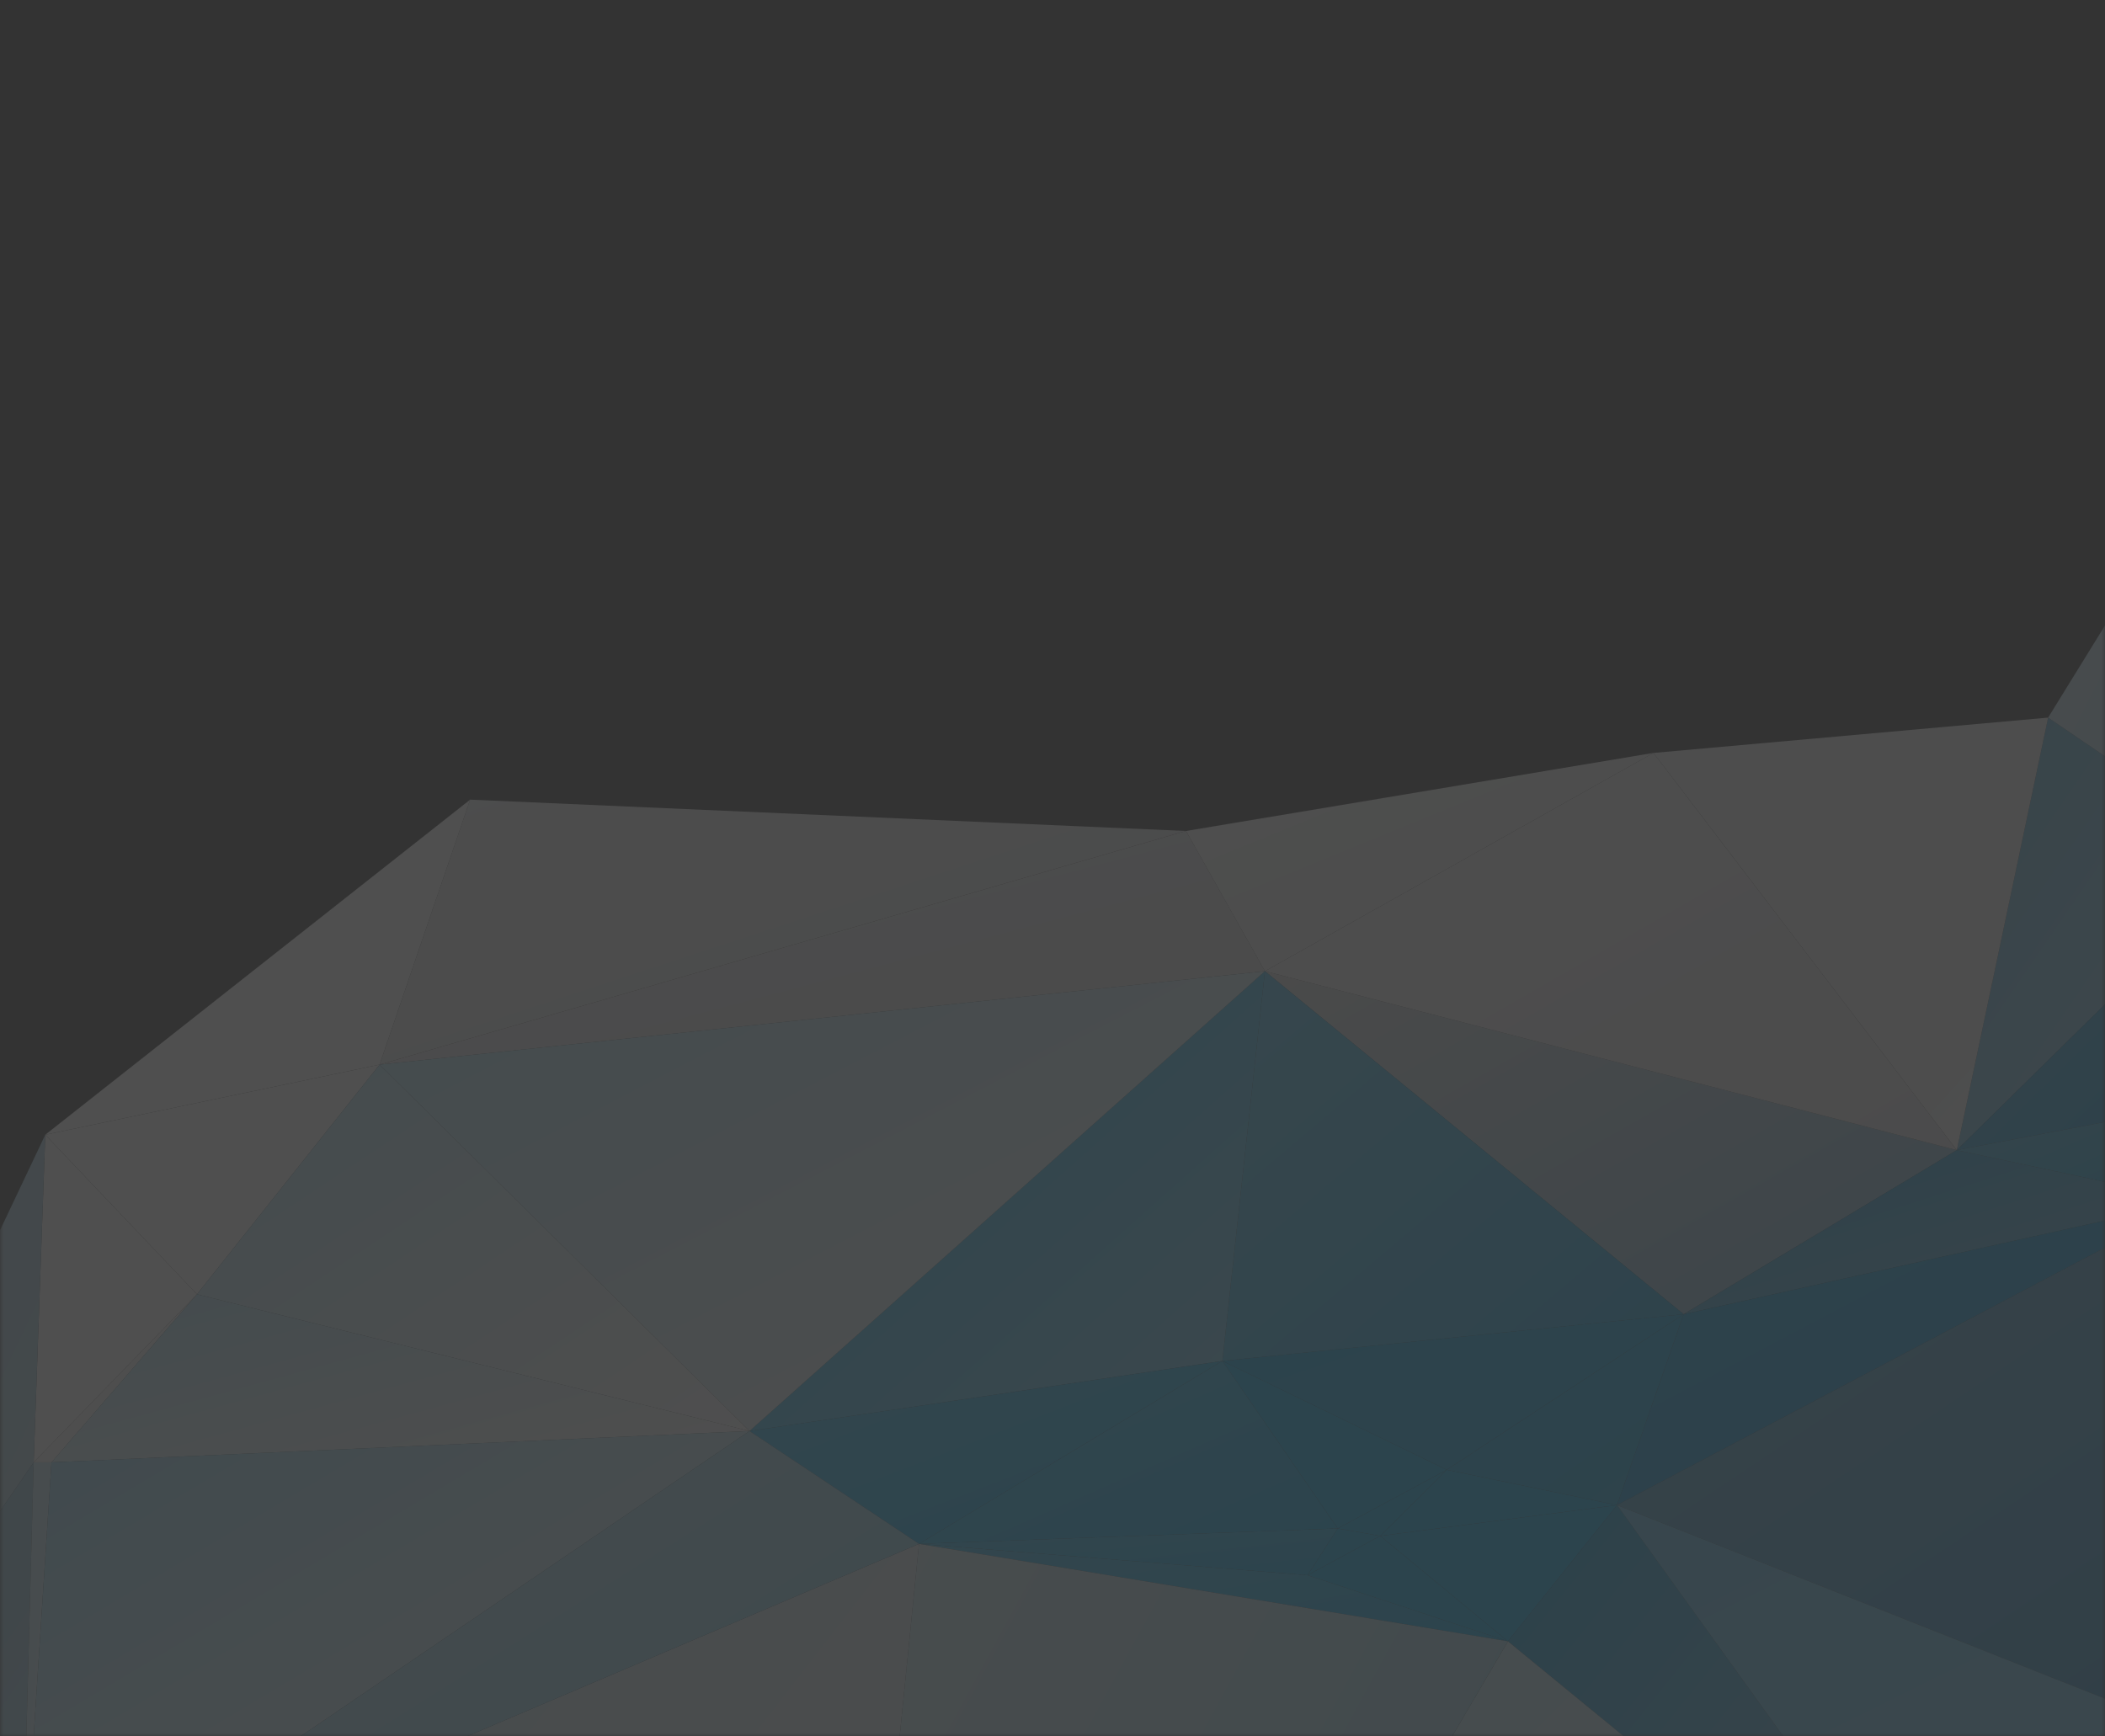 <svg width="320" height="264" viewBox="0 0 320 264" fill="none" xmlns="http://www.w3.org/2000/svg">
<rect x="0" y="0" width="320" height="264" fill="#333333" stroke="none"/>
<mask id="mask0_240_609" style="mask-type:alpha" maskUnits="userSpaceOnUse" x="0" y="0" width="320" height="264">
<path d="M0 20C0 8.954 8.954 0 20 0H300C311.046 0 320 8.954 320 20V264H0V20Z" fill="#CD072D"/>
</mask>
<g mask="url(#mask0_240_609)">
<g opacity="0.14">
<path d="M255.943 199.806L192.296 147.652L297.473 174.863L255.943 199.806Z" fill="url(#paint0_linear_240_609)"/>
<path d="M311.355 109.104L297.473 174.863L342.65 130.419L311.355 109.104Z" fill="url(#paint1_linear_240_609)"/>
<path d="M3.236 292.851L-65 324.219L5.118 222.331L3.236 292.851Z" fill="url(#paint2_linear_240_609)"/>
<path d="M297.473 174.863L255.943 199.806L333.473 182.573L297.473 174.863Z" fill="url(#paint3_linear_240_609)"/>
<path d="M333.473 182.573L255.943 199.806L245.825 228.831L333.473 182.573Z" fill="url(#paint4_linear_240_609)"/>
<path d="M305.826 312.352L229.237 249.541L245.826 228.831L305.826 312.352Z" fill="url(#paint5_linear_240_609)"/>
<path d="M229.237 249.541L209.825 233.517L245.826 228.831L229.237 249.541Z" fill="url(#paint6_linear_240_609)"/>
<path d="M255.943 199.806L192.296 147.653L185.825 206.911L255.943 199.806Z" fill="url(#paint7_linear_240_609)"/>
<path d="M333.473 182.573L245.825 228.831L414.65 295.799L333.473 182.573Z" fill="url(#paint8_linear_240_609)"/>
<path d="M305.826 312.352L245.825 228.831L414.65 295.799L305.826 312.352Z" fill="url(#paint9_linear_240_609)"/>
<path d="M29.942 196.783L5.118 222.331L7.824 222.331L29.942 196.783Z" fill="url(#paint10_linear_240_609)"/>
<path d="M5.118 222.33L3.236 292.851L7.824 222.33L5.118 222.33Z" fill="url(#paint11_linear_240_609)"/>
<path d="M192.296 147.652L180.296 126.337L57.707 161.862L192.296 147.652Z" fill="url(#paint12_linear_240_609)"/>
<path d="M180.295 126.337L71.471 121.576L57.706 161.862L180.295 126.337Z" fill="url(#paint13_linear_240_609)"/>
<path d="M71.471 121.576L57.706 161.863L6.883 172.52L71.471 121.576Z" fill="url(#paint14_linear_240_609)"/>
<path d="M57.707 161.863L29.942 196.783L6.883 172.52L57.707 161.863Z" fill="url(#paint15_linear_240_609)"/>
<path d="M29.942 196.783L5.118 222.331L6.883 172.52L29.942 196.783Z" fill="url(#paint16_linear_240_609)"/>
<path d="M5.118 222.331L-65 324.219L6.883 172.52L5.118 222.331Z" fill="url(#paint17_linear_240_609)"/>
<path d="M305.826 312.352L229.237 249.541L119.472 436.236L305.826 312.352Z" fill="url(#paint18_linear_240_609)"/>
<path d="M192.296 147.653L185.825 206.911L113.942 217.569L192.296 147.653Z" fill="url(#paint19_linear_240_609)"/>
<path d="M192.296 147.653L57.707 161.863L113.942 217.569L192.296 147.653Z" fill="url(#paint20_linear_240_609)"/>
<path d="M57.707 161.863L29.942 196.783L113.942 217.569L57.707 161.863Z" fill="url(#paint21_linear_240_609)"/>
<path d="M29.942 196.783L7.824 222.331L113.942 217.569L29.942 196.783Z" fill="url(#paint22_linear_240_609)"/>
<path d="M7.824 222.331L3.236 292.851L113.942 217.569L7.824 222.331Z" fill="url(#paint23_linear_240_609)"/>
<path d="M311.355 109.104L297.473 174.863L251.355 114.471L311.355 109.104Z" fill="url(#paint24_linear_240_609)"/>
<path d="M297.473 174.863L192.296 147.652L251.355 114.471L297.473 174.863Z" fill="url(#paint25_linear_240_609)"/>
<path d="M192.296 147.652L180.296 126.338L251.355 114.471L192.296 147.652Z" fill="url(#paint26_linear_240_609)"/>
<path d="M255.943 199.806L245.825 228.831L219.943 223.464L255.943 199.806Z" fill="url(#paint27_linear_240_609)"/>
<path d="M255.943 199.806L185.825 206.911L219.943 223.464L255.943 199.806Z" fill="url(#paint28_linear_240_609)"/>
<path d="M245.826 228.831L209.825 233.517L219.943 223.464L245.826 228.831Z" fill="url(#paint29_linear_240_609)"/>
<path d="M342.65 130.419L297.473 174.863L338.061 167.153L342.65 130.419Z" fill="url(#paint30_linear_240_609)"/>
<path d="M333.473 182.573L297.473 174.863L338.062 167.153L333.473 182.573Z" fill="url(#paint31_linear_240_609)"/>
<path d="M229.237 249.541L209.825 233.517L198.766 239.488L229.237 249.541Z" fill="url(#paint32_linear_240_609)"/>
<path d="M342.65 130.419L311.355 109.104L369.473 14.925L342.65 130.419Z" fill="url(#paint33_linear_240_609)"/>
<path d="M229.237 249.541L198.766 239.488L139.707 234.726L229.237 249.541Z" fill="url(#paint34_linear_240_609)"/>
<path d="M229.237 249.541L119.472 436.236L139.707 234.727L229.237 249.541Z" fill="url(#paint35_linear_240_609)"/>
<path d="M185.825 206.911L113.942 217.569L139.707 234.726L185.825 206.911Z" fill="url(#paint36_linear_240_609)"/>
<path d="M119.472 436.236L3.236 292.851L139.707 234.727L119.472 436.236Z" fill="url(#paint37_linear_240_609)"/>
<path d="M113.942 217.569L3.236 292.851L139.707 234.726L113.942 217.569Z" fill="url(#paint38_linear_240_609)"/>
<path d="M219.943 223.464L209.825 233.517L203.355 232.383L219.943 223.464Z" fill="url(#paint39_linear_240_609)"/>
<path d="M219.943 223.465L185.825 206.911L203.355 232.384L219.943 223.465Z" fill="url(#paint40_linear_240_609)"/>
<path d="M209.825 233.517L198.767 239.488L203.355 232.383L209.825 233.517Z" fill="url(#paint41_linear_240_609)"/>
<path d="M198.766 239.488L139.707 234.726L203.355 232.383L198.766 239.488Z" fill="url(#paint42_linear_240_609)"/>
<path d="M185.825 206.911L139.707 234.726L203.355 232.383L185.825 206.911Z" fill="url(#paint43_linear_240_609)"/>
</g>
</g>
<defs>
<linearGradient id="paint0_linear_240_609" x1="299.12" y1="195.573" x2="253.059" y2="114.306" gradientUnits="userSpaceOnUse">
<stop stop-color="#76B6D6"/>
<stop offset="1" stop-color="#DADBDC"/>
</linearGradient>
<linearGradient id="paint1_linear_240_609" x1="337.944" y1="177.962" x2="275.288" y2="134.911" gradientUnits="userSpaceOnUse">
<stop stop-color="#8ACAE9"/>
<stop offset="1" stop-color="#50ACD8"/>
</linearGradient>
<linearGradient id="paint2_linear_240_609" x1="4.177" y1="322.178" x2="-92.944" y2="255.383" gradientUnits="userSpaceOnUse">
<stop stop-color="#A1D4E7"/>
<stop offset="1" stop-color="#82B1CE"/>
</linearGradient>
<linearGradient id="paint3_linear_240_609" x1="329.591" y1="201.922" x2="314.801" y2="155.88" gradientUnits="userSpaceOnUse">
<stop stop-color="#69B3D6"/>
<stop offset="1" stop-color="#099ADC"/>
</linearGradient>
<linearGradient id="paint4_linear_240_609" x1="331.591" y1="230.493" x2="292.663" y2="156.698" gradientUnits="userSpaceOnUse">
<stop stop-color="#009ADF"/>
<stop offset="1" stop-color="#099EE0"/>
</linearGradient>
<linearGradient id="paint5_linear_240_609" x1="302.179" y1="308.8" x2="218.217" y2="241.487" gradientUnits="userSpaceOnUse">
<stop stop-color="#7FB8DD"/>
<stop offset="1" stop-color="#0099DD"/>
</linearGradient>
<linearGradient id="paint6_linear_240_609" x1="249.826" y1="245.913" x2="231.51" y2="214.146" gradientUnits="userSpaceOnUse">
<stop stop-color="#00ADEF"/>
<stop offset="1" stop-color="#00ADEF"/>
</linearGradient>
<linearGradient id="paint7_linear_240_609" x1="244.649" y1="219.987" x2="185.025" y2="149.455" gradientUnits="userSpaceOnUse">
<stop stop-color="#0DA4E4"/>
<stop offset="1" stop-color="#4FC2EE"/>
</linearGradient>
<linearGradient id="paint8_linear_240_609" x1="419.474" y1="297.991" x2="312.627" y2="138.65" gradientUnits="userSpaceOnUse">
<stop stop-color="#0076BA"/>
<stop offset="1" stop-color="#55A8D4"/>
</linearGradient>
<linearGradient id="paint9_linear_240_609" x1="397.944" y1="319.457" x2="330.147" y2="182.498" gradientUnits="userSpaceOnUse">
<stop stop-color="#7FC9EC"/>
<stop offset="1" stop-color="#55C0ED"/>
</linearGradient>
<linearGradient id="paint10_linear_240_609" x1="28.883" y1="222.557" x2="6.068" y2="197.074" gradientUnits="userSpaceOnUse">
<stop stop-color="#FCFCFC"/>
<stop offset="1" stop-color="#F9F9F9"/>
</linearGradient>
<linearGradient id="paint11_linear_240_609" x1="7.589" y1="295.346" x2="-1.854" y2="294.64" gradientUnits="userSpaceOnUse">
<stop stop-color="#CDECF7"/>
<stop offset="1" stop-color="#C5EAF6"/>
</linearGradient>
<linearGradient id="paint12_linear_240_609" x1="185.355" y1="162.921" x2="167.445" y2="95.088" gradientUnits="userSpaceOnUse">
<stop stop-color="#DFE0E1"/>
<stop offset="1" stop-color="#EAEBEC"/>
</linearGradient>
<linearGradient id="paint13_linear_240_609" x1="174.766" y1="163.45" x2="150.384" y2="89.222" gradientUnits="userSpaceOnUse">
<stop stop-color="#DEDFE0"/>
<stop offset="1" stop-color="#EDEEEE"/>
</linearGradient>
<linearGradient id="paint14_linear_240_609" x1="70.53" y1="175.543" x2="19.95" y2="111.462" gradientUnits="userSpaceOnUse">
<stop stop-color="#FDFDFD"/>
<stop offset="1" stop-color="white"/>
</linearGradient>
<linearGradient id="paint15_linear_240_609" x1="61.471" y1="194.969" x2="28.132" y2="146.594" gradientUnits="userSpaceOnUse">
<stop stop-color="white"/>
<stop offset="1" stop-color="white"/>
</linearGradient>
<linearGradient id="paint16_linear_240_609" x1="25.706" y1="225.278" x2="-9.862" y2="207.484" gradientUnits="userSpaceOnUse">
<stop stop-color="white"/>
<stop offset="1" stop-color="#FCFCFC"/>
</linearGradient>
<linearGradient id="paint17_linear_240_609" x1="5.118" y1="322.329" x2="-114.748" y2="265.484" gradientUnits="userSpaceOnUse">
<stop stop-color="#C1E1EE"/>
<stop offset="1" stop-color="#83B5D3"/>
</linearGradient>
<linearGradient id="paint18_linear_240_609" x1="283.591" y1="462.993" x2="93.117" y2="272.875" gradientUnits="userSpaceOnUse">
<stop stop-color="#FAFAFA"/>
<stop offset="1" stop-color="#A4DDF3"/>
</linearGradient>
<linearGradient id="paint19_linear_240_609" x1="193.59" y1="218.173" x2="122.702" y2="138.694" gradientUnits="userSpaceOnUse">
<stop stop-color="#76CDEE"/>
<stop offset="1" stop-color="#00ADEF"/>
</linearGradient>
<linearGradient id="paint20_linear_240_609" x1="202.531" y1="209.254" x2="144.168" y2="96.856" gradientUnits="userSpaceOnUse">
<stop stop-color="#F6F6F6"/>
<stop offset="1" stop-color="#AAE3F9"/>
</linearGradient>
<linearGradient id="paint21_linear_240_609" x1="104.648" y1="222.482" x2="52.273" y2="143.561" gradientUnits="userSpaceOnUse">
<stop stop-color="#FCFCFC"/>
<stop offset="1" stop-color="#A8E1F7"/>
</linearGradient>
<linearGradient id="paint22_linear_240_609" x1="88.648" y1="225.807" x2="75.253" y2="177.018" gradientUnits="userSpaceOnUse">
<stop stop-color="#FCFCFC"/>
<stop offset="1" stop-color="#A6E0F6"/>
</linearGradient>
<linearGradient id="paint23_linear_240_609" x1="107.942" y1="291.642" x2="48.362" y2="191.499" gradientUnits="userSpaceOnUse">
<stop stop-color="#FCFCFC"/>
<stop offset="1" stop-color="#91DAF5"/>
</linearGradient>
<linearGradient id="paint24_linear_240_609" x1="321.238" y1="161.182" x2="254.406" y2="100.267" gradientUnits="userSpaceOnUse">
<stop stop-color="#F6F6F6"/>
<stop offset="1" stop-color="#ECEDED"/>
</linearGradient>
<linearGradient id="paint25_linear_240_609" x1="299.12" y1="177.811" x2="245.822" y2="85.094" gradientUnits="userSpaceOnUse">
<stop stop-color="#E3E3E5"/>
<stop offset="1" stop-color="#F6F5F6"/>
</linearGradient>
<linearGradient id="paint26_linear_240_609" x1="251.237" y1="145.083" x2="230.294" y2="93.857" gradientUnits="userSpaceOnUse">
<stop stop-color="#F1F1F1"/>
<stop offset="1" stop-color="#F6F7F6"/>
</linearGradient>
<linearGradient id="paint27_linear_240_609" x1="255.355" y1="228.301" x2="230.703" y2="193.399" gradientUnits="userSpaceOnUse">
<stop stop-color="#0DA3E2"/>
<stop offset="1" stop-color="#00ACED"/>
</linearGradient>
<linearGradient id="paint28_linear_240_609" x1="262.532" y1="222.028" x2="247.853" y2="178.617" gradientUnits="userSpaceOnUse">
<stop stop-color="#0DA3E3"/>
<stop offset="1" stop-color="#00ACEE"/>
</linearGradient>
<linearGradient id="paint29_linear_240_609" x1="240.649" y1="234.273" x2="234.627" y2="215.458" gradientUnits="userSpaceOnUse">
<stop stop-color="#00ADEF"/>
<stop offset="1" stop-color="#00ADEF"/>
</linearGradient>
<linearGradient id="paint30_linear_240_609" x1="343.708" y1="174.863" x2="298.364" y2="128.752" gradientUnits="userSpaceOnUse">
<stop stop-color="#0094DA"/>
<stop offset="1" stop-color="#46ACDA"/>
</linearGradient>
<linearGradient id="paint31_linear_240_609" x1="343.473" y1="179.852" x2="331.89" y2="153.153" gradientUnits="userSpaceOnUse">
<stop stop-color="#00A6E8"/>
<stop offset="1" stop-color="#46B4E0"/>
</linearGradient>
<linearGradient id="paint32_linear_240_609" x1="230.178" y1="249.919" x2="216.73" y2="224.335" gradientUnits="userSpaceOnUse">
<stop stop-color="#00ADEF"/>
<stop offset="1" stop-color="#00ADEF"/>
</linearGradient>
<linearGradient id="paint33_linear_240_609" x1="373.944" y1="127.32" x2="279.291" y2="79.722" gradientUnits="userSpaceOnUse">
<stop stop-color="#7BC5E8"/>
<stop offset="1" stop-color="#F8F8F8"/>
</linearGradient>
<linearGradient id="paint34_linear_240_609" x1="242.178" y1="249.012" x2="237.306" y2="219.585" gradientUnits="userSpaceOnUse">
<stop stop-color="#00ADEF"/>
<stop offset="1" stop-color="#2EBAF0"/>
</linearGradient>
<linearGradient id="paint35_linear_240_609" x1="231.237" y1="443.114" x2="58.5" y2="349.012" gradientUnits="userSpaceOnUse">
<stop stop-color="#79D0F1"/>
<stop offset="1" stop-color="#D1EAF4"/>
</linearGradient>
<linearGradient id="paint36_linear_240_609" x1="195.237" y1="232.459" x2="176.101" y2="183.027" gradientUnits="userSpaceOnUse">
<stop stop-color="#00ADEF"/>
<stop offset="1" stop-color="#2EBAF0"/>
</linearGradient>
<linearGradient id="paint37_linear_240_609" x1="156.06" y1="391.717" x2="-19.66" y2="255.652" gradientUnits="userSpaceOnUse">
<stop stop-color="#F3F3F3"/>
<stop offset="1" stop-color="#BAE3F2"/>
</linearGradient>
<linearGradient id="paint38_linear_240_609" x1="138.648" y1="291.642" x2="68.758" y2="180.717" gradientUnits="userSpaceOnUse">
<stop stop-color="#7BD1F2"/>
<stop offset="1" stop-color="#BCE5F4"/>
</linearGradient>
<linearGradient id="paint39_linear_240_609" x1="220.649" y1="232.988" x2="211.531" y2="217.961" gradientUnits="userSpaceOnUse">
<stop stop-color="#00ADEF"/>
<stop offset="1" stop-color="#00ADEF"/>
</linearGradient>
<linearGradient id="paint40_linear_240_609" x1="220.649" y1="234.046" x2="195.719" y2="200.658" gradientUnits="userSpaceOnUse">
<stop stop-color="#00ADEF"/>
<stop offset="1" stop-color="#00ADEF"/>
</linearGradient>
<linearGradient id="paint41_linear_240_609" x1="209.237" y1="240.093" x2="202.638" y2="229.821" gradientUnits="userSpaceOnUse">
<stop stop-color="#00ADEF"/>
<stop offset="1" stop-color="#00ADEF"/>
</linearGradient>
<linearGradient id="paint42_linear_240_609" x1="216.414" y1="238.279" x2="214.812" y2="223.945" gradientUnits="userSpaceOnUse">
<stop stop-color="#00ADEF"/>
<stop offset="1" stop-color="#2EBAF0"/>
</linearGradient>
<linearGradient id="paint43_linear_240_609" x1="200.178" y1="236.011" x2="179.302" y2="188.307" gradientUnits="userSpaceOnUse">
<stop stop-color="#00ADEF"/>
<stop offset="1" stop-color="#2EBAF0"/>
</linearGradient>
</defs>
</svg>
